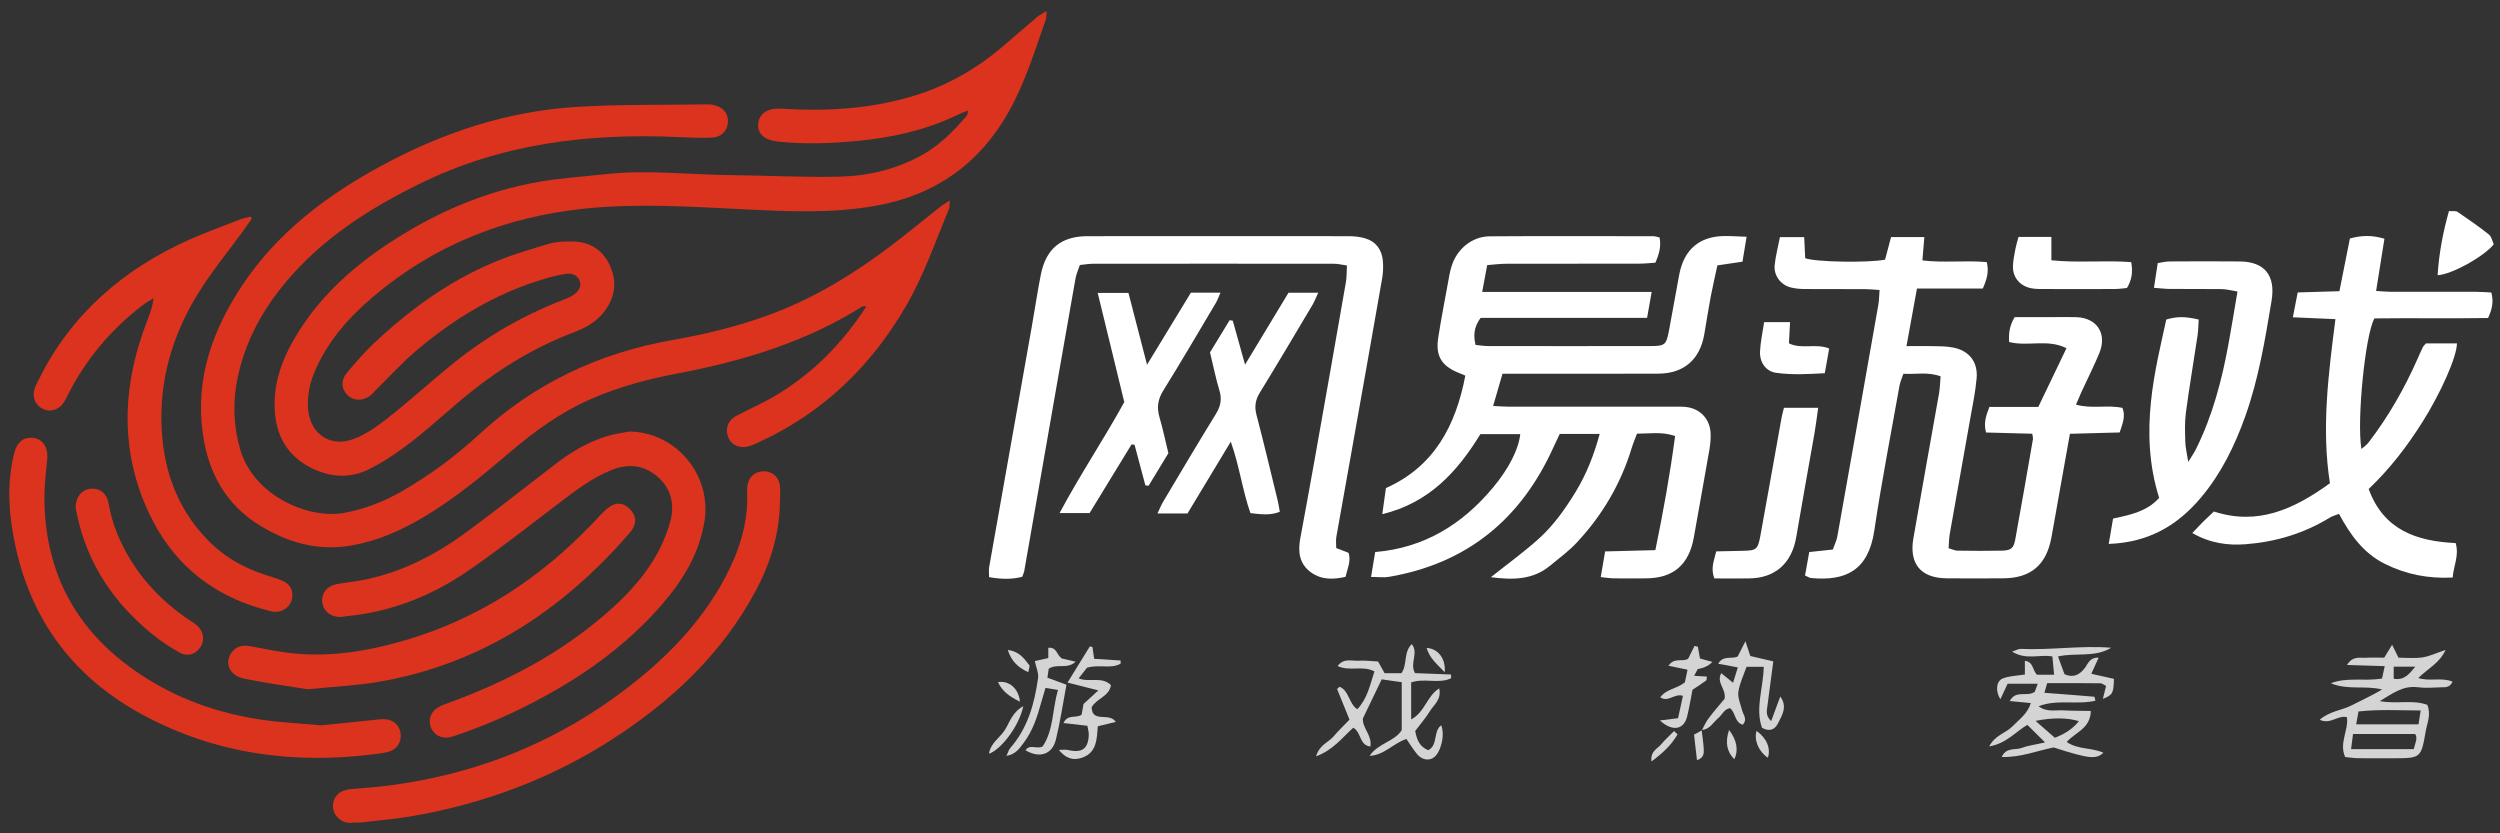 <svg width="168" height="56" viewBox="0 0 168 56" fill="none" xmlns="http://www.w3.org/2000/svg">
<rect x="0" y="0" width="168" height="56" fill="#333333" stroke="none"/>
<g id="Group 87">
<path id="Vector" d="M65.053 7.422C64.729 7.558 64.479 7.652 64.237 7.769C62.129 8.775 59.892 9.254 57.587 9.473C55.819 9.639 54.055 9.703 52.284 9.514C51.366 9.416 50.877 8.987 50.952 8.297C51.027 7.611 51.612 7.245 52.485 7.301C55.45 7.494 58.381 7.332 61.253 6.487C63.528 5.82 65.549 4.685 67.355 3.147C68.138 2.48 68.913 1.801 69.704 1.138C69.861 1.006 70.047 0.915 70.323 0.738C70.308 1.006 70.334 1.16 70.286 1.292C69.544 3.392 68.898 5.526 67.802 7.482C65.822 11.026 62.838 13.103 58.9 13.819C55.938 14.358 52.962 14.211 49.983 14.064C46.417 13.891 42.848 13.65 39.275 14.019C33.938 14.577 29.146 16.473 25.028 19.979C23.354 21.408 21.918 23.052 21.075 25.151C20.788 25.864 20.665 26.595 20.695 27.36C20.766 29.072 22.108 30.097 23.712 29.517C24.54 29.219 25.312 28.683 26.013 28.129C27.482 26.972 28.873 25.713 30.32 24.529C32.562 22.701 35.02 21.25 37.712 20.205C37.974 20.104 38.238 20.002 38.477 19.858C38.921 19.587 39.1 19.191 38.943 18.844C38.76 18.437 38.387 18.347 38.003 18.407C37.545 18.479 37.09 18.592 36.642 18.724C33.36 19.681 30.492 21.412 27.904 23.625C26.934 24.454 26.073 25.408 25.163 26.305C25.073 26.392 24.998 26.493 24.902 26.572C24.413 26.961 23.764 26.953 23.365 26.561C22.929 26.131 22.88 25.57 23.324 25.038C23.906 24.345 24.503 23.655 25.159 23.036C27.497 20.842 30.063 18.969 33.013 17.702C34.266 17.163 35.583 16.767 36.892 16.383C37.414 16.228 38 16.217 38.551 16.232C39.715 16.266 40.566 16.854 41.024 17.932C41.494 19.041 41.293 20.088 40.543 21.02C40.014 21.672 39.305 22.052 38.537 22.343C36.012 23.3 33.718 24.672 31.611 26.365C30.298 27.421 29.067 28.582 27.744 29.618C26.841 30.323 25.875 30.983 24.86 31.503C23.537 32.182 22.153 32.095 20.825 31.398C19.341 30.617 18.595 29.343 18.472 27.692C18.323 25.69 19.035 23.93 20.072 22.279C21.691 19.704 23.921 17.762 26.434 16.149C29.452 14.211 32.711 12.824 36.25 12.213C37.716 11.961 39.208 11.867 40.688 11.704C43.516 11.395 46.339 11.742 49.162 11.769C51.582 11.791 54.007 11.931 56.427 11.87C58.363 11.825 60.235 11.377 61.969 10.412C63.166 9.744 64.102 8.798 64.971 7.765C65.02 7.709 65.016 7.607 65.061 7.426L65.053 7.422Z" fill="#DB331E"/>
<path id="Vector_2" d="M63.826 13.476C63.8 13.751 63.826 13.909 63.77 14.038C62.846 16.266 62.066 18.554 60.835 20.65C58.467 24.687 55.252 27.76 51.012 29.709C50.758 29.826 50.501 29.95 50.229 30.01C49.628 30.142 49.121 29.875 48.931 29.366C48.714 28.793 48.916 28.246 49.49 27.941C50.37 27.473 51.291 27.081 52.142 26.568C54.614 25.087 56.602 23.089 58.217 20.593C58.079 20.593 57.993 20.567 57.941 20.597C54.107 23.014 49.863 24.276 45.466 25.11C43.508 25.479 41.595 25.995 39.752 26.795C37.697 27.684 35.915 28.981 34.225 30.425C32.372 32.008 30.496 33.557 28.392 34.794C26.878 35.684 25.301 36.377 23.548 36.668C21.34 37.033 19.36 36.468 17.495 35.333C15.168 33.919 13.989 31.763 13.624 29.102C13.116 25.404 14.295 22.154 16.294 19.153C18.625 15.655 21.866 13.201 25.487 11.218C29.638 8.945 34.043 7.467 38.768 7.181C41.681 7.003 44.605 7.06 47.521 7.015C47.644 7.015 47.771 7.018 47.894 7.041C48.554 7.162 48.938 7.591 48.92 8.18C48.905 8.764 48.494 9.216 47.831 9.246C47.088 9.284 46.339 9.246 45.593 9.212C39.555 8.937 33.696 9.638 28.176 12.36C25.192 13.834 22.395 15.561 20.079 17.985C18.106 20.05 16.618 22.418 15.992 25.268C15.63 26.923 15.667 28.559 16.141 30.199C17.04 33.305 20.721 34.915 23.145 34.462C24.506 34.206 25.774 33.72 26.971 33.033C28.873 31.944 30.63 30.64 32.237 29.158C35.956 25.728 40.308 23.703 45.239 22.84C47.566 22.433 49.856 21.864 52.075 21.012C54.95 19.907 57.531 18.297 59.974 16.439C61.067 15.606 62.122 14.731 63.2 13.883C63.36 13.755 63.543 13.661 63.823 13.476H63.826Z" fill="#DB331E"/>
<path id="Vector_3" d="M92.133 38.779C92.234 38.168 92.32 37.663 92.413 37.097C95.721 36.818 98.279 35.228 100.338 32.755C101.412 31.465 102.05 30.184 102.162 29.173H99.484C97.933 31.695 96.053 33.784 92.89 34.553C92.98 33.901 93.051 33.392 93.133 32.8C96.363 31.36 97.825 28.623 98.47 25.241C98.246 25.147 98.074 25.079 97.91 25.008C96.847 24.548 96.463 23.881 96.65 22.689C96.836 21.479 97.071 20.277 97.291 19.074C97.366 18.675 97.425 18.267 97.549 17.879C97.914 16.722 98.925 15.889 100.107 15.881C103.773 15.855 107.439 15.87 111.109 15.874C111.228 15.874 111.344 15.919 111.523 15.957C111.639 16.541 111.501 17.065 111.24 17.653C110.889 17.676 110.527 17.717 110.162 17.717C107.178 17.721 104.195 17.717 101.211 17.725C100.816 17.725 100.424 17.777 99.939 17.815C99.831 18.407 99.73 18.938 99.603 19.617H110.993C110.878 20.265 110.788 20.767 110.684 21.359H99.499C99.055 21.958 98.999 22.512 99.156 23.179C99.447 23.206 99.715 23.255 99.988 23.255C103.624 23.259 107.26 23.262 110.896 23.255C111.896 23.255 111.974 23.183 112.164 22.169C112.396 20.936 112.612 19.7 112.843 18.463C113.156 16.778 114.197 15.881 115.872 15.862C116.327 15.855 116.782 15.893 117.371 15.911C117.27 16.526 117.184 17.031 117.095 17.585C116.521 17.672 116.01 17.747 115.409 17.834C115.256 18.554 115.092 19.251 114.958 19.949C114.801 20.782 114.674 21.619 114.529 22.456C114.238 24.163 113.156 25.102 111.433 25.11C108.293 25.121 105.157 25.113 102.016 25.113C101.681 25.113 101.345 25.113 100.968 25.113C100.756 25.848 100.566 26.501 100.338 27.281C100.767 27.3 101.092 27.33 101.416 27.33C105.082 27.33 108.748 27.33 112.418 27.33C112.698 27.33 112.977 27.319 113.257 27.345C114.238 27.436 114.921 28.152 114.954 29.136C114.965 29.479 114.935 29.829 114.88 30.169C114.536 32.148 114.178 34.123 113.828 36.102C113.5 37.946 112.455 38.85 110.632 38.865C109.916 38.873 109.203 38.873 108.487 38.865C108.219 38.865 107.95 38.82 107.57 38.782C107.674 38.175 107.76 37.667 107.864 37.056C109.002 37.026 110.072 36.999 111.24 36.969C111.773 34.391 112.224 31.884 112.567 29.298C111.654 28.992 110.863 29.143 110.005 29.143C109.878 29.486 109.744 29.795 109.647 30.116C108.912 32.532 107.659 34.647 105.947 36.475C105.418 37.041 104.776 37.505 104.18 38.002C103.027 38.963 101.688 38.986 100.189 38.786C101.323 37.882 102.419 37.094 103.415 36.193C104.415 35.292 105.194 34.183 105.899 33.026C106.615 31.846 107.111 30.583 107.499 29.162H104.814C104.672 29.464 104.523 29.769 104.381 30.078C102.195 34.918 98.555 37.87 93.338 38.764C92.991 38.824 92.622 38.771 92.133 38.771V38.779Z" fill="white"/>
<path id="Vector_4" d="M128.097 23.259C128.794 23.259 129.316 23.248 129.835 23.259C130.297 23.27 130.771 23.263 131.226 23.35C132.315 23.553 132.923 24.307 132.83 25.415C132.751 26.32 132.565 27.214 132.404 28.111C131.946 30.704 131.476 33.298 131.021 35.895C130.969 36.197 130.972 36.506 130.946 36.842C131.185 36.909 131.356 37 131.532 37.004C132.528 37.019 133.52 37.026 134.515 37.004C135.134 36.992 135.313 36.849 135.422 36.272C135.832 34.018 136.223 31.764 136.615 29.506C136.63 29.423 136.593 29.328 136.567 29.147C135.534 29.121 134.5 29.095 133.464 29.064C133.285 28.416 133.464 27.926 133.687 27.346H136.973C137.607 26.022 138.215 24.763 138.868 23.399C137.577 22.754 136.272 23.312 135.011 22.98C134.982 22.426 135.026 21.894 135.388 21.31C136.227 21.31 137.089 21.31 137.954 21.31C138.484 21.31 139.009 21.295 139.539 21.314C140.919 21.363 141.609 22.422 141.079 23.719C140.721 24.59 140.292 25.427 139.901 26.282C139.774 26.561 139.655 26.84 139.505 27.191C140.576 27.492 141.609 27.191 142.627 27.41C142.855 27.968 142.638 28.454 142.444 29.061C141.363 29.091 140.263 29.121 139.099 29.151C138.868 30.444 138.644 31.673 138.428 32.902C138.234 33.984 138.051 35.066 137.85 36.144C137.506 37.976 136.462 38.851 134.62 38.862C133.344 38.87 132.073 38.877 130.797 38.862C129.081 38.84 128.283 37.893 128.578 36.182C129.137 32.936 129.73 29.694 130.301 26.452C130.364 26.09 130.372 25.721 130.409 25.291C129.559 24.974 128.761 25.167 127.907 25.118C127.81 25.408 127.694 25.66 127.646 25.924C127.068 29.166 126.437 32.404 125.952 35.662C125.55 38.357 124.009 39.062 121.701 38.843C121.589 38.832 121.481 38.753 121.298 38.674C121.391 38.15 121.484 37.641 121.581 37.098C122.133 37.038 122.618 36.989 123.166 36.928C123.271 36.623 123.413 36.344 123.469 36.05C124.394 30.863 125.311 25.672 126.225 20.481C126.277 20.183 126.277 19.878 126.307 19.489C125.919 19.463 125.617 19.429 125.318 19.429C123.983 19.422 122.648 19.433 121.309 19.422C120.97 19.422 120.619 19.395 120.299 19.305C119.638 19.12 119.187 18.494 119.258 17.812C119.321 17.197 119.485 16.59 119.612 15.934H121.242C121.268 16.462 121.291 16.918 121.309 17.352C121.995 17.612 125.501 17.672 126.676 17.45C126.799 16.979 126.933 16.474 127.079 15.931H129.316C129.272 16.462 129.234 16.915 129.186 17.499C130.611 17.676 132.054 17.484 133.508 17.612C133.676 18.26 133.512 18.777 133.244 19.391H128.82C128.589 20.666 128.373 21.853 128.116 23.255L128.097 23.259Z" fill="white"/>
<path id="Vector_5" d="M89.799 36.83C90.082 36.94 90.336 37.038 90.623 37.151C90.798 37.69 90.563 38.18 90.418 38.764C89.616 38.945 88.833 38.979 88.12 38.478C87.326 37.92 87.21 37.106 87.374 36.208C87.699 34.448 88.023 32.691 88.337 30.927C89.045 26.942 89.75 22.954 90.444 18.965C90.504 18.634 90.489 18.287 90.515 17.842C90.194 17.797 89.929 17.725 89.668 17.725C84.26 17.718 78.853 17.718 73.445 17.725C73.172 17.725 72.897 17.774 72.565 17.808C72.46 18.129 72.326 18.415 72.274 18.713C71.498 23.101 70.733 27.493 69.965 31.884C69.585 34.048 69.208 36.212 68.828 38.376C68.805 38.497 68.746 38.606 68.693 38.761C67.962 38.953 67.239 38.919 66.467 38.783C66.467 38.531 66.437 38.316 66.471 38.112C67.422 32.733 68.376 27.357 69.331 21.981C69.54 20.805 69.712 19.625 69.943 18.457C70.293 16.707 71.311 15.874 73.083 15.871C78.927 15.863 84.771 15.867 90.615 15.871C90.985 15.871 91.365 15.908 91.716 16.01C92.45 16.221 92.857 16.76 92.928 17.518C92.965 17.921 92.946 18.34 92.876 18.739C92.189 22.667 91.492 26.592 90.794 30.516C90.466 32.371 90.127 34.222 89.802 36.077C89.761 36.314 89.795 36.566 89.795 36.838L89.799 36.83Z" fill="white"/>
<path id="Vector_6" d="M163.024 23.075H165.108C165.094 24.01 163.993 26.453 162.781 28.371C161.759 29.992 160.603 31.5 159.175 32.861C160.186 35.636 162.42 36.371 165.019 36.495C165.269 37.328 164.881 38.011 164.818 38.81C163.162 38.893 161.681 38.599 160.26 37.89C158.824 37.178 157.944 35.945 157.18 34.531C156.948 34.625 156.743 34.674 156.568 34.78C154.834 35.847 152.939 36.412 150.933 36.571C149.721 36.665 148.535 36.514 147.323 35.82C147.625 35.508 147.845 35.266 148.08 35.032C148.3 34.814 148.527 34.603 148.773 34.373C151.723 35.338 154.166 34.214 156.572 32.473C155.994 28.809 156.467 25.171 156.941 21.446C155.938 21.405 155.061 21.367 154.08 21.322C154.196 20.723 154.289 20.244 154.405 19.652C155.326 19.625 156.21 19.599 157.209 19.569C157.452 18.355 157.687 17.171 157.914 16.025C158.757 15.799 159.44 15.803 160.234 16.044C160.055 17.164 159.876 18.295 159.675 19.55C160.033 19.573 160.327 19.607 160.622 19.607C162.546 19.61 164.474 19.607 166.399 19.61C166.731 19.61 167.063 19.637 167.417 19.656C167.581 20.27 167.477 20.768 167.197 21.371C164.657 21.412 162.091 21.363 159.559 21.397C158.94 22.506 158.369 28.239 158.686 30.169C158.873 30.007 159.041 29.902 159.152 29.751C160.495 28.009 161.58 26.11 162.468 24.093C162.58 23.836 162.696 23.576 162.819 23.324C162.86 23.244 162.934 23.18 163.02 23.079L163.024 23.075Z" fill="white"/>
<path id="Vector_7" d="M42.352 29C45.455 29.071 47.838 31.944 47.342 35.024C46.984 37.252 45.85 39.061 44.411 40.705C42.225 43.204 39.599 45.138 36.713 46.729C34.83 47.769 32.875 48.655 30.839 49.349C30.634 49.42 30.429 49.5 30.216 49.545C29.686 49.654 29.187 49.402 28.978 48.938C28.75 48.44 28.918 47.852 29.418 47.547C29.679 47.385 29.985 47.294 30.276 47.185C33.74 45.907 37 44.248 39.902 41.919C41.49 40.645 42.964 39.242 44.011 37.47C44.452 36.724 44.806 35.898 45.037 35.065C45.35 33.942 45.13 32.864 44.213 32.057C43.277 31.235 42.218 31.133 41.076 31.593C39.79 32.11 38.704 32.947 37.608 33.776C35.545 35.337 33.517 36.95 31.387 38.405C28.937 40.079 26.222 41.135 23.246 41.413C23.093 41.429 22.936 41.47 22.783 41.463C22.145 41.425 21.698 41.006 21.649 40.426C21.601 39.845 21.985 39.37 22.627 39.254C23.268 39.137 23.917 39.076 24.555 38.944C27.065 38.424 29.299 37.263 31.35 35.755C33.435 34.225 35.456 32.611 37.515 31.043C38.514 30.281 39.603 29.674 40.8 29.305C41.3 29.151 41.826 29.094 42.341 28.992L42.352 29Z" fill="#DB331E"/>
<path id="Vector_8" d="M16.925 14.682C16.739 14.95 16.556 15.218 16.366 15.482C15.336 16.899 14.214 18.256 13.3 19.741C11.569 22.55 10.667 25.637 10.872 28.974C11.051 31.899 12.069 34.477 14.206 36.532C15.239 37.523 16.463 38.187 17.809 38.628C18.223 38.764 18.648 38.869 19.04 39.054C19.555 39.295 19.745 39.782 19.607 40.309C19.484 40.784 18.999 41.139 18.477 41.12C18.324 41.112 18.171 41.063 18.022 41.026C14.031 40.015 11.245 37.572 9.686 33.742C8.037 29.69 8.324 25.641 9.865 21.623C10.051 21.136 10.249 20.65 10.32 20.039C10.077 20.194 9.82 20.33 9.593 20.503C7.478 22.12 5.799 24.111 4.58 26.497C4.464 26.719 4.36 26.953 4.211 27.149C3.875 27.579 3.312 27.7 2.872 27.473C2.364 27.217 2.148 26.693 2.327 26.12C2.394 25.913 2.502 25.717 2.599 25.521C4.796 21.076 8.317 18.075 12.748 16.092C13.856 15.599 15.001 15.191 16.131 14.75C16.351 14.664 16.586 14.622 16.813 14.558C16.851 14.6 16.888 14.641 16.925 14.682Z" fill="#DB331E"/>
<path id="Vector_9" d="M52.414 33.731C52.38 35.842 51.791 37.81 50.807 39.661C48.52 43.951 45.101 47.136 41.088 49.715C36.97 52.361 32.472 54.016 27.676 54.849C26.546 55.045 25.401 55.136 24.26 55.268C24.077 55.291 23.883 55.26 23.701 55.287C22.951 55.396 22.362 54.774 22.373 54.163C22.384 53.511 22.824 53.093 23.596 53.025C24.215 52.972 24.834 52.934 25.45 52.867C32.107 52.135 38.063 49.674 43.232 45.365C45.421 43.54 47.327 41.425 48.696 38.873C49.654 37.083 50.285 35.194 50.21 33.121C50.203 32.962 50.199 32.804 50.221 32.649C50.314 32.054 50.728 31.68 51.295 31.669C51.862 31.658 52.321 32.012 52.403 32.6C52.455 32.97 52.414 33.35 52.414 33.727V33.731Z" fill="#DB331E"/>
<path id="Vector_10" d="M21.586 48.743C22.705 48.63 23.969 48.498 25.234 48.369C25.45 48.347 25.666 48.317 25.883 48.332C26.472 48.373 26.878 48.777 26.927 49.334C26.975 49.904 26.658 50.375 26.088 50.526C25.759 50.612 25.416 50.65 25.077 50.692C19.669 51.363 14.47 50.658 9.629 48.057C5.117 45.633 2.182 41.897 1.059 36.796C0.597 34.693 0.421 32.582 0.955 30.456C1.134 29.739 1.551 29.37 2.174 29.419C2.86 29.472 3.244 30.033 3.174 30.84C3.095 31.715 2.98 32.589 2.983 33.464C3.01 39.032 5.609 43.088 10.275 45.847C12.937 47.423 15.861 48.245 18.931 48.524C19.762 48.599 20.598 48.663 21.586 48.743Z" fill="#DB331E"/>
<path id="Vector_11" d="M141.706 36.558C141.814 35.917 141.903 35.408 141.997 34.85C143.16 34.598 144.294 34.364 145.096 33.456C143.686 29 144.872 24.721 145.574 21.472C146.282 21.264 146.816 21.257 147.752 21.472C147.729 21.811 147.729 22.177 147.677 22.535C147.42 24.273 147.121 26.003 146.89 27.744C146.804 28.393 146.834 29.06 146.853 29.72C146.864 30.089 146.961 30.459 147.05 31.035C147.289 30.647 147.442 30.436 147.558 30.202C148.688 27.937 149.322 25.513 149.769 23.032C149.971 21.928 150.15 20.819 150.359 19.59C149.952 19.526 149.639 19.436 149.318 19.428C148.169 19.41 147.021 19.428 145.868 19.417C145.536 19.417 145.204 19.376 144.746 19.342C144.835 18.742 144.913 18.237 144.999 17.679C145.301 17.634 145.536 17.57 145.771 17.57C147.356 17.562 148.941 17.551 150.527 17.57C152.194 17.589 152.929 18.524 152.649 20.212C152.212 22.844 151.776 25.479 150.873 28.001C150.172 29.965 149.262 31.816 147.92 33.418C146.349 35.295 144.406 36.456 141.706 36.551V36.558Z" fill="white"/>
<path id="Vector_12" d="M20.654 46.315C19.367 46.104 17.89 45.911 16.436 45.614C15.402 45.403 15.041 44.532 15.589 43.812C15.921 43.378 16.372 43.344 16.853 43.431C17.525 43.548 18.192 43.691 18.867 43.797C21.72 44.253 24.491 43.827 27.233 43.024C32.159 41.576 36.303 38.862 39.842 35.149C40.144 34.832 40.435 34.504 40.759 34.214C41.315 33.72 41.86 33.731 42.33 34.214C42.799 34.693 42.814 35.228 42.318 35.805C37.802 41.022 32.334 44.626 25.483 45.813C23.958 46.077 22.403 46.141 20.654 46.319V46.315Z" fill="#DB331E"/>
<path id="Vector_13" d="M81.318 23.673C81.769 22.931 82.198 22.226 82.631 21.517C82.702 21.528 82.773 21.54 82.843 21.551C83.097 22.459 83.351 23.364 83.668 24.503C84.727 22.754 85.659 21.212 86.588 19.67H88.587C88.427 20.005 88.334 20.262 88.196 20.492C87.028 22.456 85.865 24.424 84.667 26.373C84.365 26.866 84.287 27.315 84.436 27.881C84.939 29.792 85.391 31.718 85.861 33.637C85.921 33.874 85.95 34.119 86.002 34.391C85.327 34.662 84.701 34.553 84.029 34.481C83.496 32.97 83.306 31.375 82.709 29.679C81.669 31.405 80.74 32.947 79.8 34.504H77.782C77.943 34.172 78.036 33.927 78.17 33.705C79.341 31.741 80.501 29.773 81.702 27.828C82.023 27.308 82.127 26.832 81.945 26.237C81.698 25.43 81.538 24.597 81.314 23.681L81.318 23.673Z" fill="white"/>
<path id="Vector_14" d="M78.51 30.463C78.047 31.22 77.618 31.933 77.186 32.642C77.115 32.634 77.04 32.626 76.969 32.615C76.727 31.707 76.485 30.798 76.242 29.89C76.175 29.882 76.108 29.875 76.041 29.863C75.101 31.398 74.165 32.936 73.221 34.477H71.203C72.606 31.857 74.187 29.501 75.552 27.021C74.959 24.586 74.374 22.18 73.766 19.685H75.832C76.231 21.223 76.626 22.753 77.081 24.51C78.144 22.765 79.081 21.227 80.028 19.666H82.016C81.893 19.945 81.818 20.167 81.703 20.36C80.535 22.324 79.383 24.299 78.174 26.241C77.809 26.829 77.727 27.371 77.913 28.02C78.141 28.804 78.308 29.603 78.517 30.459L78.51 30.463Z" fill="white"/>
<path id="Vector_15" d="M119.881 27.406H122.182C122.093 28.035 122.026 28.586 121.932 29.128C121.526 31.447 121.101 33.762 120.709 36.084C120.407 37.859 119.292 38.855 117.52 38.87C116.752 38.877 115.98 38.87 115.204 38.87C114.943 38.195 115.182 37.678 115.331 37.053C115.935 37.041 116.517 37.026 117.095 37.015C118.042 36.996 118.124 36.936 118.303 35.971C118.781 33.347 119.247 30.719 119.717 28.096C119.754 27.884 119.814 27.677 119.881 27.41V27.406Z" fill="white"/>
<path id="Vector_16" d="M5.08 34.12C5.091 33.396 5.486 32.913 6.057 32.846C6.676 32.774 7.179 33.128 7.299 33.841C7.537 35.228 8.071 36.487 8.802 37.671C9.753 39.213 11.002 40.464 12.476 41.501C12.729 41.682 13.009 41.829 13.244 42.036C13.691 42.432 13.774 43.031 13.475 43.48C13.154 43.962 12.625 44.151 12.088 43.861C11.461 43.518 10.857 43.122 10.301 42.673C7.716 40.592 5.919 37.987 5.195 34.681C5.147 34.467 5.109 34.252 5.08 34.12Z" fill="#DB331E"/>
<path id="Vector_17" d="M137.428 49.889C136.929 49.395 136.6 49.071 136.239 48.713C135.448 49.165 134.825 49.972 133.672 50.157C134.094 49.376 134.806 49.259 135.243 48.807C135.69 48.343 136.25 47.97 136.47 47.246C135.992 47.201 135.571 47.16 135.056 47.111C135.474 46.33 136.194 46.865 136.735 46.492C136.768 46.402 136.835 46.213 136.936 45.949H134.911C134.747 46.3 134.597 46.624 134.426 46.99C134.083 46.451 134.139 45.772 134.579 45.595C135.023 45.418 135.534 45.414 136.071 45.327V44.408C136.664 44.479 136.57 45.041 136.887 45.343H138.036C137.991 44.89 137.958 44.528 137.921 44.114C137.078 43.959 136.153 44.377 135.213 43.789C135.485 43.699 135.642 43.597 135.795 43.605C137.82 43.699 139.841 43.363 141.874 43.529C140.77 44.204 139.506 43.842 138.297 44.114C138.454 44.539 138.592 44.913 138.734 45.305C139.319 45.565 139.726 45.369 140.103 44.886C140.308 44.623 140.405 44.174 141.031 44.193C140.852 44.581 140.71 44.894 140.535 45.278C141.057 45.395 141.568 45.508 142.057 45.618C142.031 46.594 141.982 46.688 141.311 46.967C141.389 46.658 141.453 46.406 141.527 46.1C141.404 46.036 141.277 45.916 141.147 45.916C139.968 45.9 138.79 45.908 137.57 45.908C137.503 46.134 137.451 46.323 137.384 46.556C138.551 46.643 139.647 46.726 140.74 46.82C140.759 46.82 140.77 46.93 140.811 47.088C139.558 47.382 138.223 46.971 136.996 47.461C137.529 47.872 138.115 47.706 138.67 47.736C139.248 47.77 139.83 47.763 140.505 47.778C140.472 48.965 139.465 49.203 138.883 49.862C139.636 50.383 140.561 50.228 141.345 50.583C140.863 51.046 140.379 50.99 138.003 50.228C136.899 50.447 135.802 50.907 134.515 50.869C134.829 50.19 135.422 50.424 135.839 50.266C136.291 50.096 136.783 50.04 137.439 49.889H137.428ZM136.791 48.445C137.335 48.92 137.73 49.267 138.088 49.58C138.786 49.301 139.286 48.977 139.7 48.464C138.972 48.23 137.924 48.208 136.791 48.445Z" fill="#D4D4D4"/>
<path id="Vector_18" d="M155.889 48.365C156.557 47.781 157.366 47.743 158.034 47.397C158.713 47.046 159.414 46.733 160.081 46.334C158.933 46.047 157.747 46.39 156.635 45.915C157.724 45.485 158.873 45.802 160.074 45.595C160.122 45.372 160.175 45.127 160.253 44.765C159.388 44.739 158.634 44.716 157.717 44.686C158.108 44.06 158.571 44.222 158.951 44.204C159.38 44.177 159.813 44.196 160.219 44.196C160.398 43.902 160.54 43.668 160.749 43.329C160.909 43.653 161.021 43.876 161.178 44.196C161.681 44.196 162.241 44.257 162.782 44.177C163.263 44.106 163.725 43.88 164.344 43.672C163.919 44.596 163.136 44.928 162.509 45.565C163.296 45.81 164.083 45.501 164.811 45.806C164.62 46.224 164.318 46.179 164.057 46.187C163.531 46.202 162.994 46.251 162.476 46.183C161.487 46.055 160.782 46.601 159.921 47.114C161.07 47.329 162.144 47.001 163.117 47.367C163.382 48.034 163.106 48.577 163.013 49.112C162.696 50.955 162.677 50.952 160.824 50.955C160.048 50.955 159.272 50.963 158.496 50.952C158.194 50.948 157.896 50.903 157.594 50.872C157.176 49.922 157.825 49.101 157.717 48.2C157.116 48.023 156.594 48.72 155.885 48.365H155.889ZM162.204 50.341C162.289 49.941 162.494 49.636 162.3 49.323H158.123C158.078 49.67 158.041 49.964 157.993 50.341H162.2H162.204ZM158.336 48.675H162.524C162.569 48.381 162.61 48.128 162.67 47.743C161.215 47.74 159.876 47.657 158.489 47.811C158.437 48.102 158.395 48.332 158.336 48.675ZM162.308 44.799H160.857V45.61C161.573 45.745 161.916 45.27 162.308 44.799Z" fill="#D4D4D4"/>
<path id="Vector_19" d="M135.645 15.923H137.853V17.491C139.688 17.68 141.449 17.476 143.217 17.616C143.336 18.26 143.269 18.792 142.933 19.353C142.683 19.376 142.415 19.417 142.143 19.421C140.468 19.429 138.793 19.429 137.119 19.421C136.843 19.421 136.555 19.399 136.294 19.319C135.664 19.127 135.254 18.577 135.269 17.913C135.276 17.51 135.369 17.107 135.44 16.707C135.485 16.466 135.563 16.228 135.642 15.927L135.645 15.923Z" fill="white"/>
<path id="Vector_20" d="M90.94 48.901C90.19 49.58 89.575 50.413 88.441 50.824C88.665 50.047 89.276 49.889 89.62 49.482C89.959 49.082 90.34 48.72 90.686 48.358C90.384 47.619 90.116 46.967 89.855 46.311C89.847 46.292 89.937 46.232 90.019 46.149C90.671 46.421 90.627 47.269 91.209 47.661C91.88 46.96 92.063 46.044 92.361 45.12C91.574 44.694 90.72 45.143 89.885 44.758C90.299 44.204 90.824 44.423 91.261 44.4C91.716 44.374 92.174 44.43 92.607 44.453C92.79 44.777 92.921 45.014 93.047 45.241H94.174C94.591 44.656 94.297 43.842 94.871 43.284C95.356 43.902 94.707 44.543 95.087 45.233C95.83 45.263 96.669 45.294 97.508 45.327L97.516 45.576C96.695 45.98 95.74 45.546 94.83 45.859V48.347C95.755 47.853 95.882 46.782 96.714 46.258C96.885 46.997 96.363 47.352 96.091 47.789C95.796 48.264 95.427 48.69 95.102 49.12C95.21 49.719 95.401 50.187 95.979 50.413C96.654 50.066 96.288 49.157 96.848 48.735C97.124 49.41 96.811 50.62 96.311 50.929C95.979 51.133 95.55 51.057 95.229 50.68C94.972 50.375 94.763 50.025 94.513 49.659C93.633 49.942 93.014 50.756 92.037 50.794C92.596 49.949 93.734 49.825 94.196 49.063V45.844C93.685 45.772 93.264 45.712 92.85 45.652C92.428 46.53 92.01 47.401 91.585 48.283C91.54 48.935 92.223 49.414 92.089 50.168C91.332 50.07 91.507 49.233 90.94 48.901Z" fill="#D4D4D4"/>
<path id="Vector_21" d="M118.549 21.649H120.291C120.265 22.17 120.243 22.592 120.217 23.071C121.059 23.497 122.011 23.052 122.921 23.421C122.82 23.975 122.73 24.48 122.626 25.08C121.496 25.14 120.422 25.204 119.355 25.053C118.672 24.956 118.24 24.356 118.273 23.621C118.303 22.976 118.449 22.339 118.549 21.653V21.649Z" fill="white"/>
<path id="Vector_22" d="M114.365 49.074C114.51 48.81 114.626 48.524 114.809 48.283C115.182 47.789 115.592 47.322 115.894 46.956C116.006 46.273 115.32 45.9 115.667 45.237C115.931 45.452 116.151 45.629 116.461 45.881C116.573 45.52 116.67 45.214 116.782 44.849C116.312 44.762 115.935 44.69 115.458 44.603C115.808 44.008 116.36 44.317 116.774 44.113C116.905 43.857 117.05 43.567 117.293 43.092C117.442 43.548 117.531 43.816 117.621 44.083C118.117 44.2 118.613 44.317 119.165 44.445C119.023 45.516 118.904 46.473 118.773 47.423C118.729 47.759 118.632 48.094 119.023 48.456C119.243 47.861 119.441 47.333 119.635 46.805C120.138 47.506 119.751 48.064 119.482 48.607C119.284 49.003 118.934 49.206 118.404 48.905C117.942 47.589 118.494 46.239 118.523 44.811H117.367C117.173 45.373 116.901 45.919 116.819 46.492C116.763 46.888 116.968 47.329 117.073 47.744C117.151 48.049 117.453 48.336 117.11 48.701C116.554 48.535 116.647 47.902 116.26 47.589C115.872 47.638 115.726 48.038 115.458 48.264C115.111 48.558 114.887 49.033 114.35 49.052L114.369 49.067L114.365 49.074Z" fill="#D4D4D4"/>
<path id="Vector_23" d="M163.807 18.494C163.904 16.979 164.176 15.58 164.571 14.182C164.855 14.204 165.038 14.163 165.146 14.238C165.862 14.728 166.574 15.218 167.253 15.757C167.436 15.904 167.488 16.221 167.581 16.417C166.929 17.231 164.784 18.438 163.811 18.494H163.807Z" fill="white"/>
<path id="Vector_24" d="M73.053 44.863C72.893 45.067 72.703 45.304 72.483 45.587C73.214 45.881 74.042 45.429 74.657 46.043C74.523 46.827 73.687 46.925 73.359 47.529C73.393 48.618 74.538 47.838 74.981 48.512C74.549 48.618 74.187 48.705 73.773 48.806C73.702 49.666 73.713 50.612 72.658 50.936C72.076 51.117 71.617 50.952 71.151 50.394C71.405 50.394 71.602 50.36 71.781 50.401C72.718 50.62 73.139 50.318 73.165 49.364C73.169 49.187 73.113 49.006 73.072 48.773C72.546 48.712 72.046 48.652 71.468 48.588C71.755 47.958 72.315 48.301 72.684 48.026C72.725 47.8 72.774 47.532 72.815 47.306C73.165 46.986 73.478 46.699 73.807 46.394C73.087 46.213 72.46 46.051 71.737 45.87C72.281 44.984 72.759 44.211 73.24 43.435C73.299 43.45 73.355 43.468 73.415 43.484C73.449 43.729 73.482 43.974 73.527 44.272C74.12 44.309 74.713 44.347 75.306 44.385C75.306 44.456 75.306 44.524 75.306 44.596C74.65 44.973 73.889 44.63 73.057 44.867L73.053 44.863Z" fill="#D4D4D4"/>
<path id="Vector_25" d="M71.353 44.249C71.632 44.317 71.894 44.377 72.281 44.467C71.7 45.007 71.032 44.562 70.472 44.939C70.45 45.105 70.417 45.334 70.387 45.542C70.838 45.708 71.219 45.847 71.666 46.013C71.42 47.314 71.245 48.524 70.957 49.7C70.711 50.703 69.857 50.978 68.917 50.42C69.204 49.971 69.701 50.382 70.073 50.152C70.816 49.033 70.711 47.675 71.095 46.364C70.786 46.311 70.562 46.277 70.256 46.228C70.148 46.605 70.047 46.925 69.958 47.249C69.697 48.192 69.395 49.115 68.802 49.903C68.529 50.265 68.279 50.684 67.634 50.797C67.742 50.563 67.783 50.394 67.88 50.28C69.066 48.931 69.522 47.28 69.76 45.549C69.805 45.225 69.633 44.871 69.54 44.422C69.764 44.373 70.073 44.305 70.446 44.222V43.532C71.017 43.468 71.006 44.019 71.349 44.245L71.353 44.249Z" fill="#D4D4D4"/>
<path id="Vector_26" d="M114.096 43.457C114.145 43.721 114.19 43.989 114.238 44.252C114.533 44.332 114.79 44.403 115.07 44.479C114.849 44.725 114.522 44.886 114.089 44.961C114.037 45.059 113.966 45.191 113.847 45.414C114.175 45.432 114.425 45.447 114.701 45.466C114.686 45.568 114.701 45.693 114.652 45.73C114.38 45.934 114.093 46.115 113.735 46.352C113.627 46.91 113.526 47.525 113.38 48.128C113.168 49.032 112.403 49.198 111.542 48.414C111.978 48.361 112.321 48.32 112.765 48.264C112.866 47.8 112.978 47.298 113.093 46.759C112.519 46.575 112.112 47.223 111.568 46.861C111.982 46.296 112.683 46.288 113.224 45.855C113.272 45.632 113.332 45.342 113.403 45.003C112.951 44.908 112.578 44.833 112.123 44.739C112.511 44.139 113.078 44.52 113.447 44.26C113.589 43.977 113.731 43.691 113.873 43.404C113.944 43.423 114.018 43.442 114.089 43.461L114.096 43.457Z" fill="#D4D4D4"/>
<path id="Vector_27" d="M68.764 47.456C68.511 48.727 67.317 50.348 66.459 50.653C66.568 49.918 67.194 49.583 67.522 49.062C67.851 48.546 68.015 47.871 68.761 47.456H68.764Z" fill="#D4D4D4"/>
<path id="Vector_28" d="M67.72 43.676C68.529 43.781 68.828 44.275 69.167 44.697C69.223 44.769 69.134 44.957 69.1 45.172C68.436 44.859 67.985 44.479 67.72 43.672V43.676Z" fill="#D4D4D4"/>
<path id="Vector_29" d="M118.038 49.119C118.71 49.583 119.012 50.291 118.803 50.917C118.188 50.518 117.859 49.752 118.038 49.119Z" fill="#D4D4D4"/>
<path id="Vector_30" d="M68.544 47.156C67.851 46.813 67.358 46.47 67.067 45.84C67.802 45.716 68.451 46.255 68.544 47.156Z" fill="#D4D4D4"/>
<path id="Vector_31" d="M114.35 49.059C114.398 49.493 114.473 49.926 114.492 50.363C114.503 50.627 114.499 50.933 114.037 51.083C113.97 50.514 113.91 49.979 113.839 49.368C114.014 49.274 114.193 49.176 114.369 49.078L114.35 49.063V49.059Z" fill="#D4D4D4"/>
<path id="Vector_32" d="M116.192 49.052C116.726 49.742 116.834 50.435 116.547 51.02C116.043 50.514 115.916 49.9 116.192 49.052Z" fill="#D4D4D4"/>
<path id="Vector_33" d="M112.728 49.353C112.321 50.062 111.739 50.605 110.982 51.17C110.889 50.48 111.378 50.322 111.624 50.024C111.889 49.704 112.206 49.425 112.5 49.127C112.579 49.202 112.653 49.278 112.731 49.353H112.728Z" fill="#D4D4D4"/>
<path id="Vector_34" d="M97.086 45.176C96.549 44.611 96.057 44.215 95.87 43.54C96.627 43.585 97.165 44.245 97.086 45.176Z" fill="#D4D4D4"/>
</g>
</svg>
